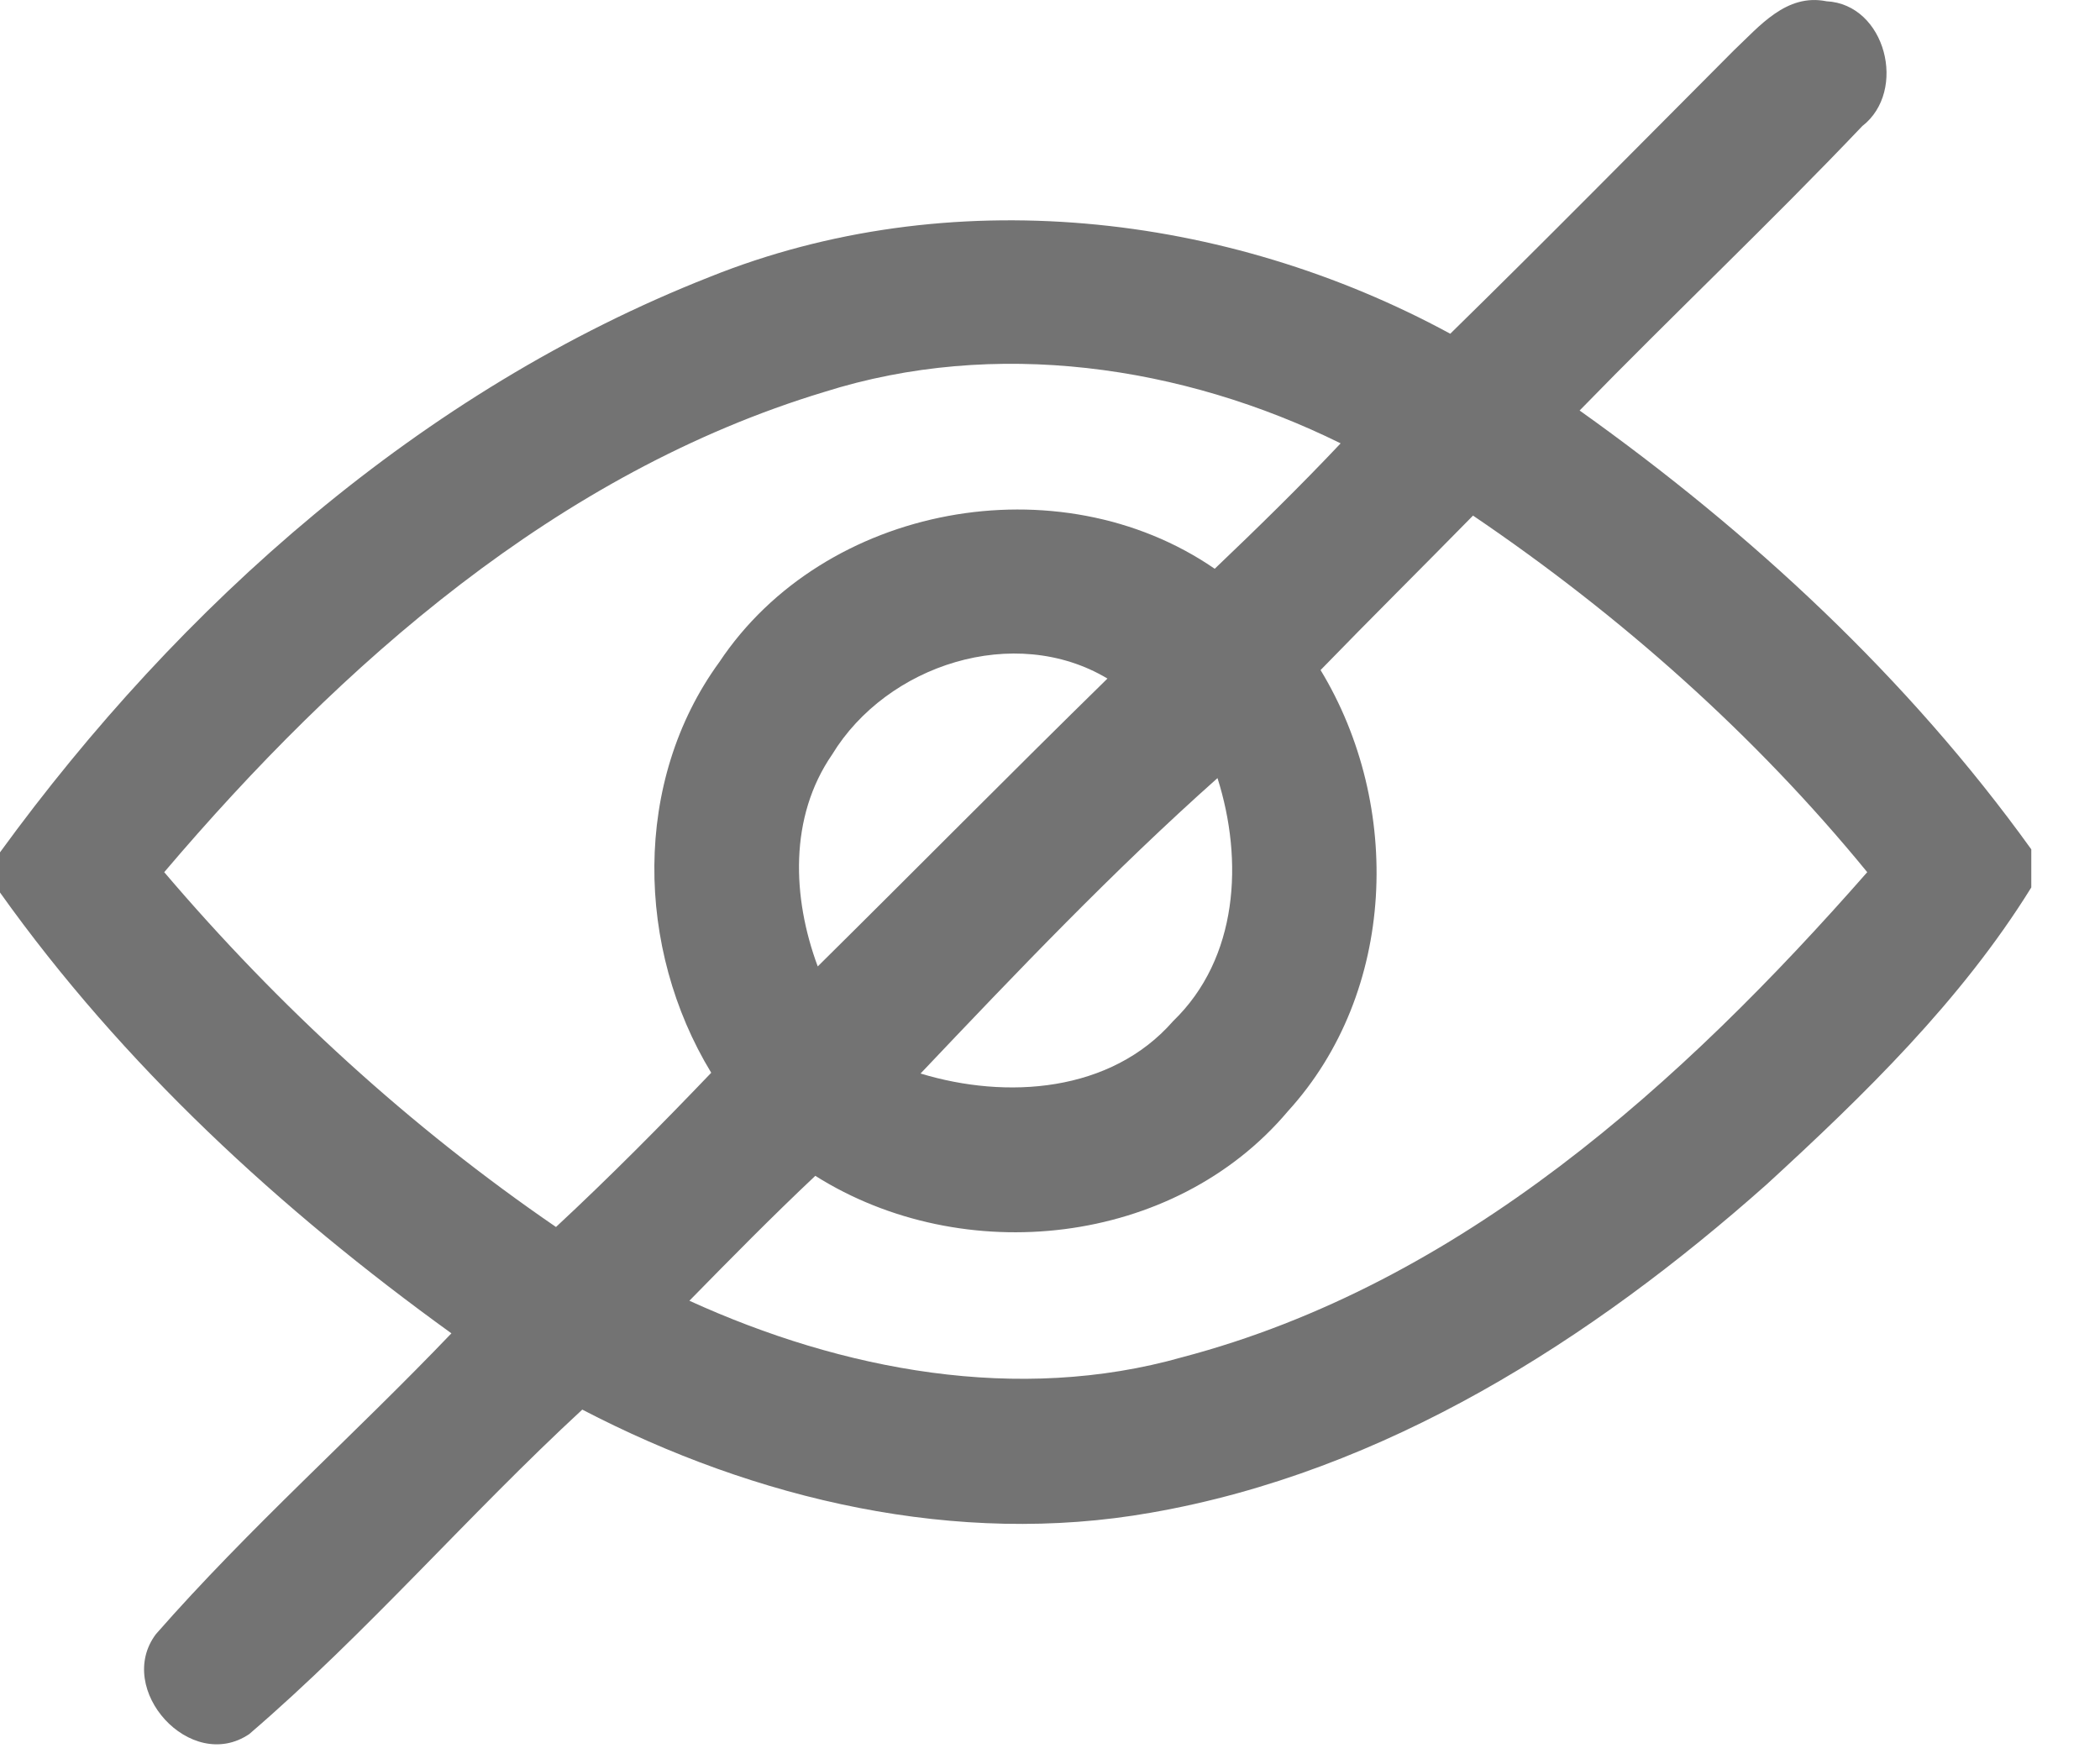 <svg width="25" height="21" viewBox="0 0 25 21" fill="none" xmlns="http://www.w3.org/2000/svg">
<g id="#ffffffff">
<path id="Vector" d="M20.641 0.6C20.946 0.313 21.265 -0.081 21.743 0.015C22.45 0.05 22.71 1.083 22.17 1.501C21.074 2.654 19.916 3.746 18.805 4.887C20.847 6.341 22.713 8.069 24.182 10.111V10.565C23.346 11.914 22.194 13.034 21.032 14.1C18.948 15.951 16.485 17.524 13.703 18.008C11.389 18.417 8.995 17.855 6.932 16.781C5.577 18.032 4.368 19.441 2.967 20.644C2.269 21.116 1.361 20.109 1.857 19.453C2.959 18.196 4.218 17.082 5.374 15.873C3.335 14.401 1.463 12.679 0 10.625V10.147C2.147 7.197 5.018 4.648 8.443 3.299C11.294 2.152 14.593 2.522 17.265 3.973C18.402 2.86 19.519 1.725 20.641 0.6ZM9.813 4.666C6.643 5.624 4.063 7.902 1.955 10.383C3.32 11.986 4.881 13.416 6.619 14.607C7.255 14.016 7.867 13.398 8.467 12.771C7.568 11.293 7.529 9.302 8.562 7.884C9.813 6.003 12.604 5.493 14.461 6.771C14.972 6.284 15.476 5.791 15.96 5.278C14.073 4.346 11.843 4.024 9.813 4.666ZM15.721 7.977C16.7 9.589 16.626 11.81 15.333 13.228C13.975 14.84 11.464 15.106 9.706 13.998C9.192 14.482 8.699 14.983 8.207 15.485C10.028 16.315 12.118 16.712 14.076 16.157C17.387 15.285 20.023 12.897 22.229 10.383C20.889 8.744 19.289 7.326 17.536 6.138C16.933 6.753 16.321 7.359 15.721 7.977ZM9.906 8.983C9.392 9.729 9.431 10.687 9.735 11.505C10.888 10.365 12.025 9.213 13.184 8.078C12.079 7.418 10.556 7.914 9.906 8.983ZM10.959 12.78C11.983 13.091 13.222 13.007 13.966 12.156C14.742 11.407 14.805 10.243 14.494 9.263C13.252 10.368 12.103 11.574 10.959 12.78Z" fill="#737373"/>
</g>
</svg>
